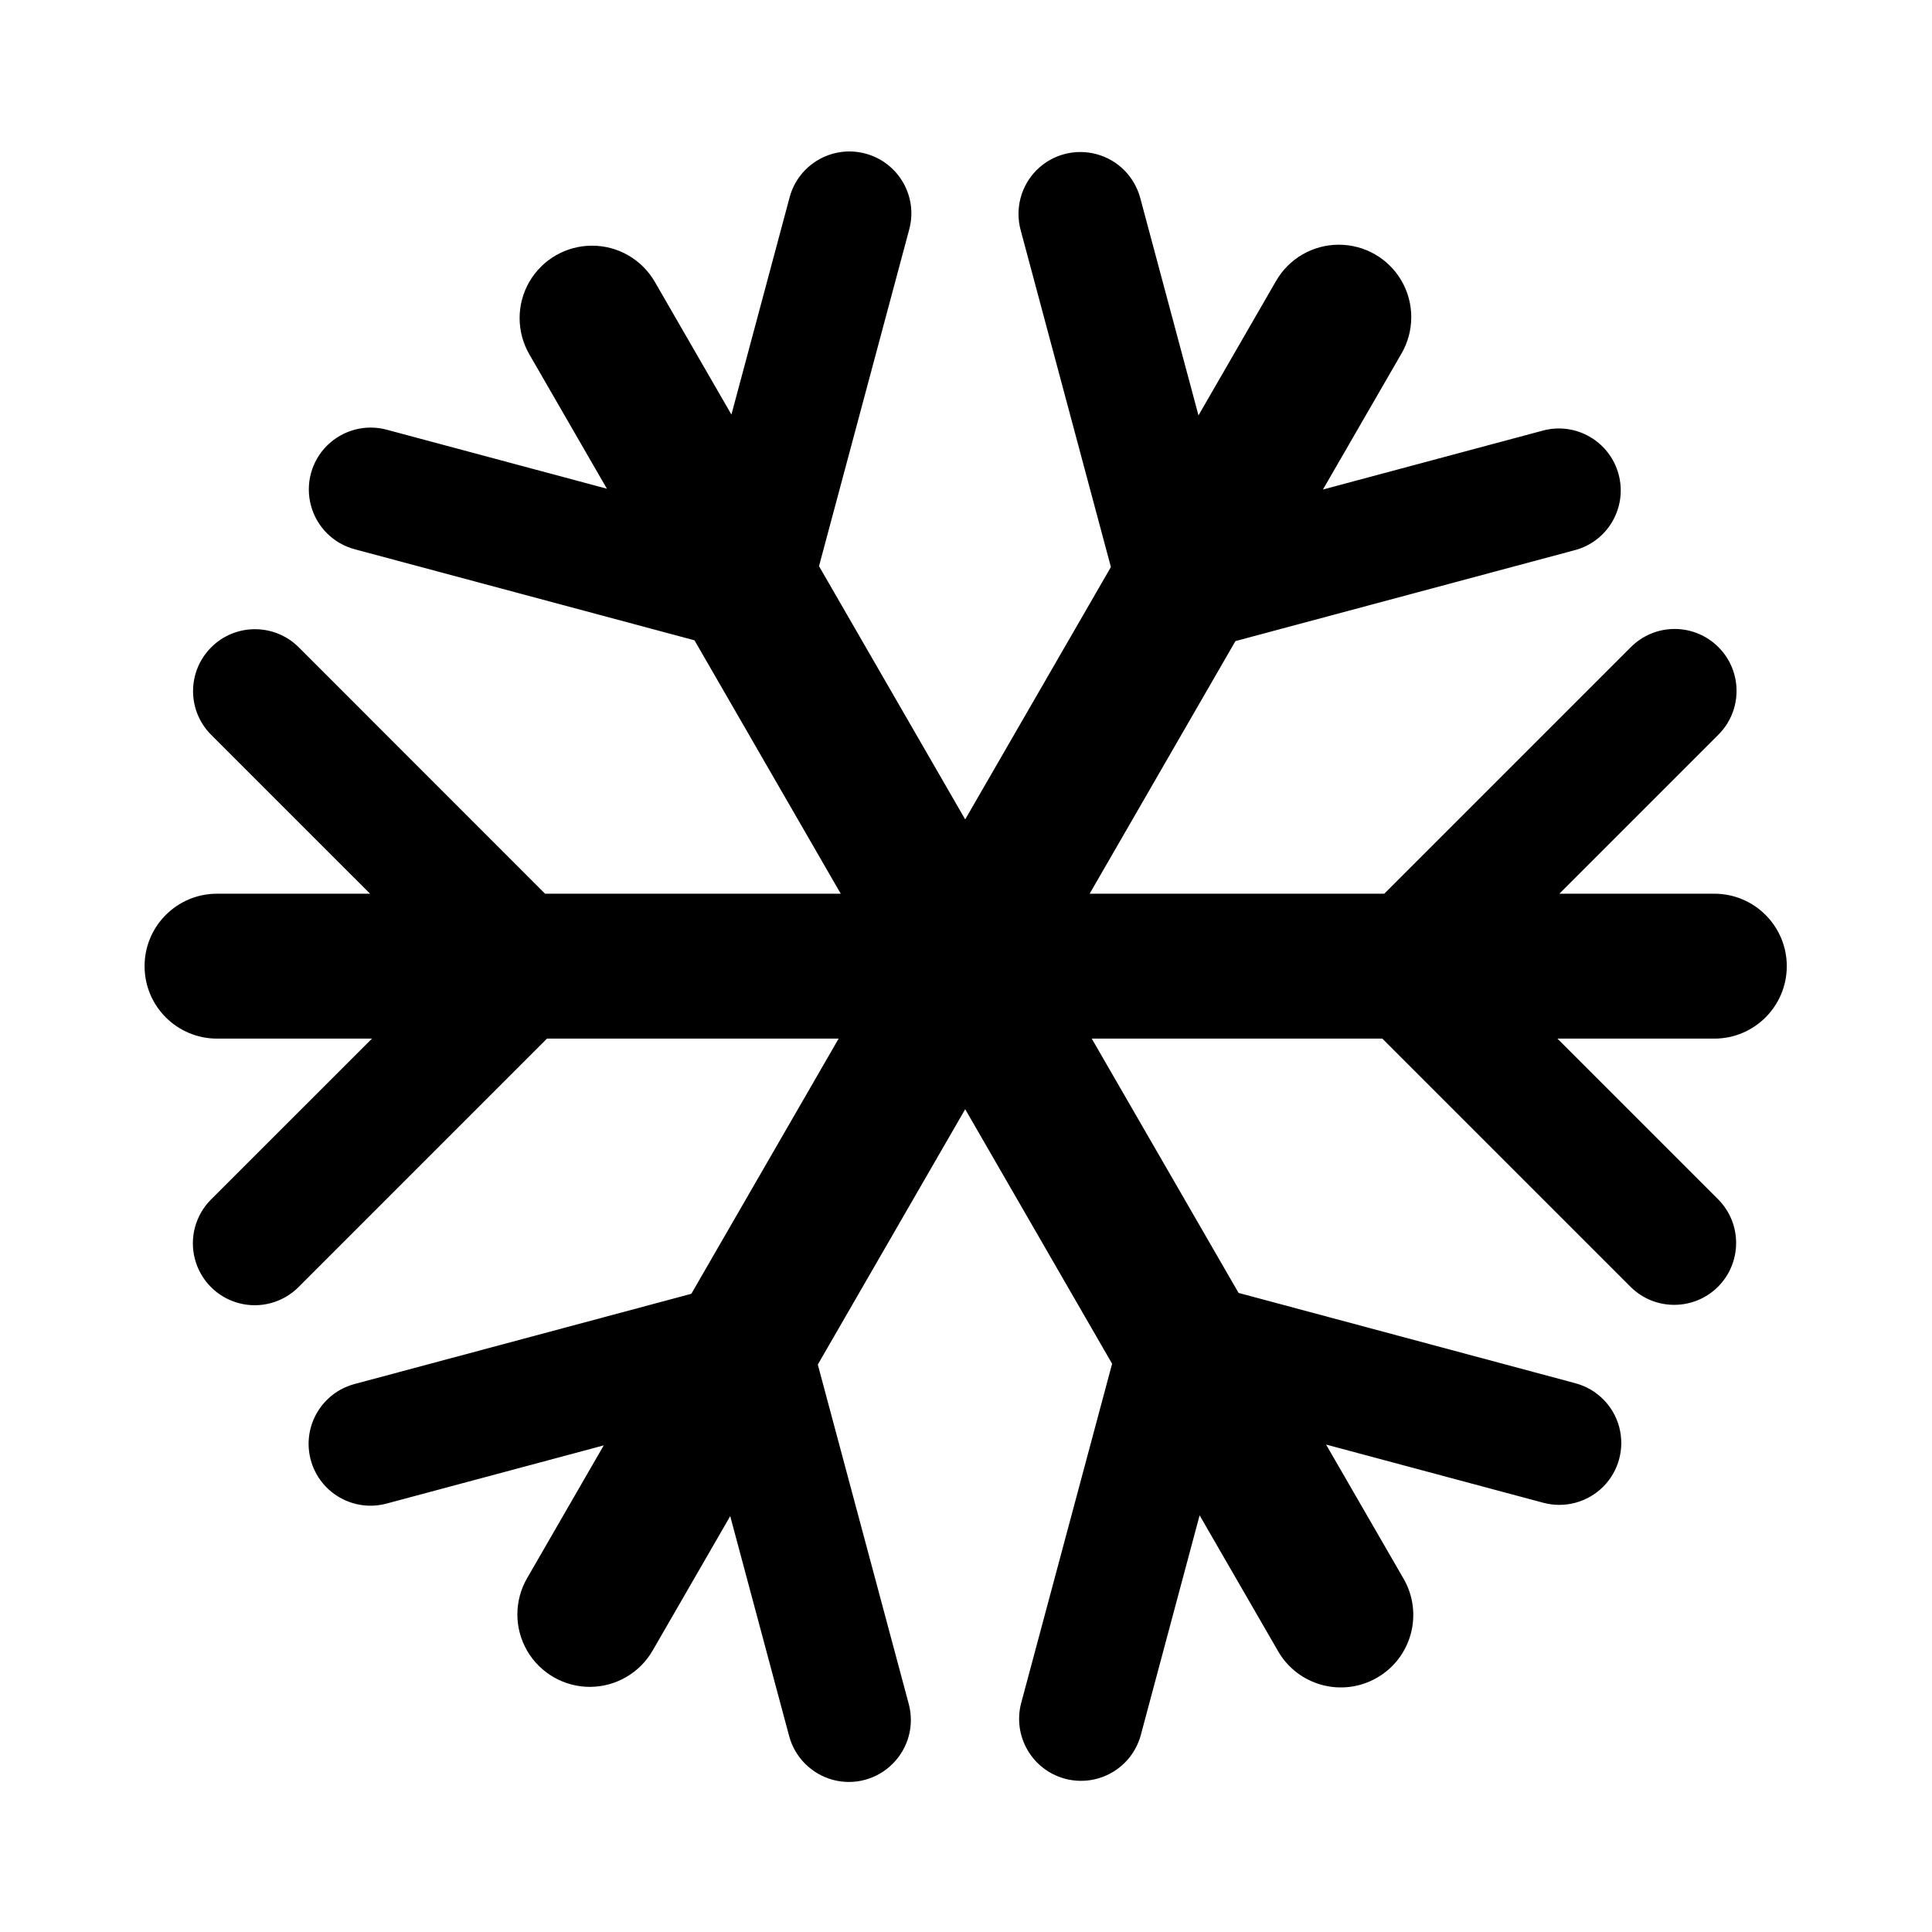 <svg width="24" height="24" viewBox="0 0 24 24" fill="currentColor" xmlns="http://www.w3.org/2000/svg">
<path fill-rule="evenodd" clip-rule="evenodd" d="M22.196 12.002C22.196 12.499 21.793 12.902 21.296 12.902H19.347L21.346 14.901C21.642 15.202 21.64 15.685 21.342 15.984C21.044 16.282 20.56 16.285 20.259 15.989L17.172 12.902H13.562L15.386 16.061L19.57 17.183C19.835 17.254 20.043 17.461 20.114 17.726C20.185 17.992 20.109 18.275 19.915 18.469C19.72 18.663 19.437 18.739 19.172 18.668L16.473 17.945L17.436 19.612C17.684 20.042 17.537 20.593 17.106 20.841C16.676 21.09 16.125 20.942 15.877 20.512L14.902 18.824L14.171 21.555C14.059 21.964 13.639 22.205 13.23 22.096C12.821 21.986 12.578 21.567 12.685 21.157L13.815 16.941L11.99 13.779L10.159 16.951L11.289 21.168C11.36 21.433 11.284 21.716 11.089 21.91C10.895 22.105 10.612 22.181 10.347 22.11C10.081 22.038 9.874 21.831 9.803 21.566L9.071 18.834L8.109 20.501C7.949 20.781 7.651 20.954 7.329 20.955C7.006 20.955 6.708 20.783 6.547 20.504C6.386 20.224 6.387 19.88 6.55 19.601L7.5 17.955L4.802 18.678C4.392 18.788 3.97 18.545 3.86 18.135C3.75 17.724 3.994 17.303 4.404 17.193L8.588 16.072L10.418 12.902H6.795L3.708 15.989C3.514 16.183 3.231 16.259 2.966 16.188C2.7 16.117 2.493 15.909 2.422 15.644C2.351 15.379 2.427 15.095 2.621 14.901L4.621 12.902H2.696C2.199 12.902 1.796 12.499 1.796 12.002C1.796 11.505 2.199 11.102 2.696 11.102H4.597L2.621 9.126C2.323 8.826 2.324 8.341 2.624 8.041C2.923 7.742 3.408 7.741 3.709 8.039L6.771 11.102H10.444L8.627 7.954L4.41 6.824C4.143 6.754 3.935 6.547 3.863 6.281C3.791 6.015 3.867 5.73 4.062 5.536C4.258 5.341 4.542 5.266 4.808 5.339L7.539 6.071L6.577 4.404C6.415 4.125 6.414 3.781 6.575 3.502C6.736 3.223 7.034 3.051 7.356 3.052C7.678 3.052 7.975 3.224 8.136 3.504L9.086 5.15L9.809 2.451C9.919 2.041 10.341 1.798 10.751 1.908C11.161 2.018 11.405 2.439 11.295 2.849L10.174 7.033L11.99 10.179L13.8 7.044L12.679 2.859C12.607 2.594 12.682 2.309 12.876 2.114C13.071 1.919 13.355 1.843 13.621 1.915C13.887 1.986 14.094 2.195 14.165 2.461L14.888 5.16L15.85 3.493C16.01 3.213 16.308 3.04 16.63 3.04C16.953 3.039 17.251 3.211 17.412 3.491C17.572 3.77 17.571 4.115 17.409 4.393L16.434 6.081L19.166 5.349C19.576 5.239 19.997 5.483 20.107 5.893C20.217 6.303 19.974 6.725 19.564 6.834L15.347 7.964L13.536 11.102H17.196L20.259 8.039C20.56 7.738 21.046 7.738 21.347 8.039C21.647 8.339 21.647 8.826 21.347 9.126L19.371 11.102H21.296C21.793 11.102 22.196 11.505 22.196 12.002Z" fill="currentColor"/>
</svg>
